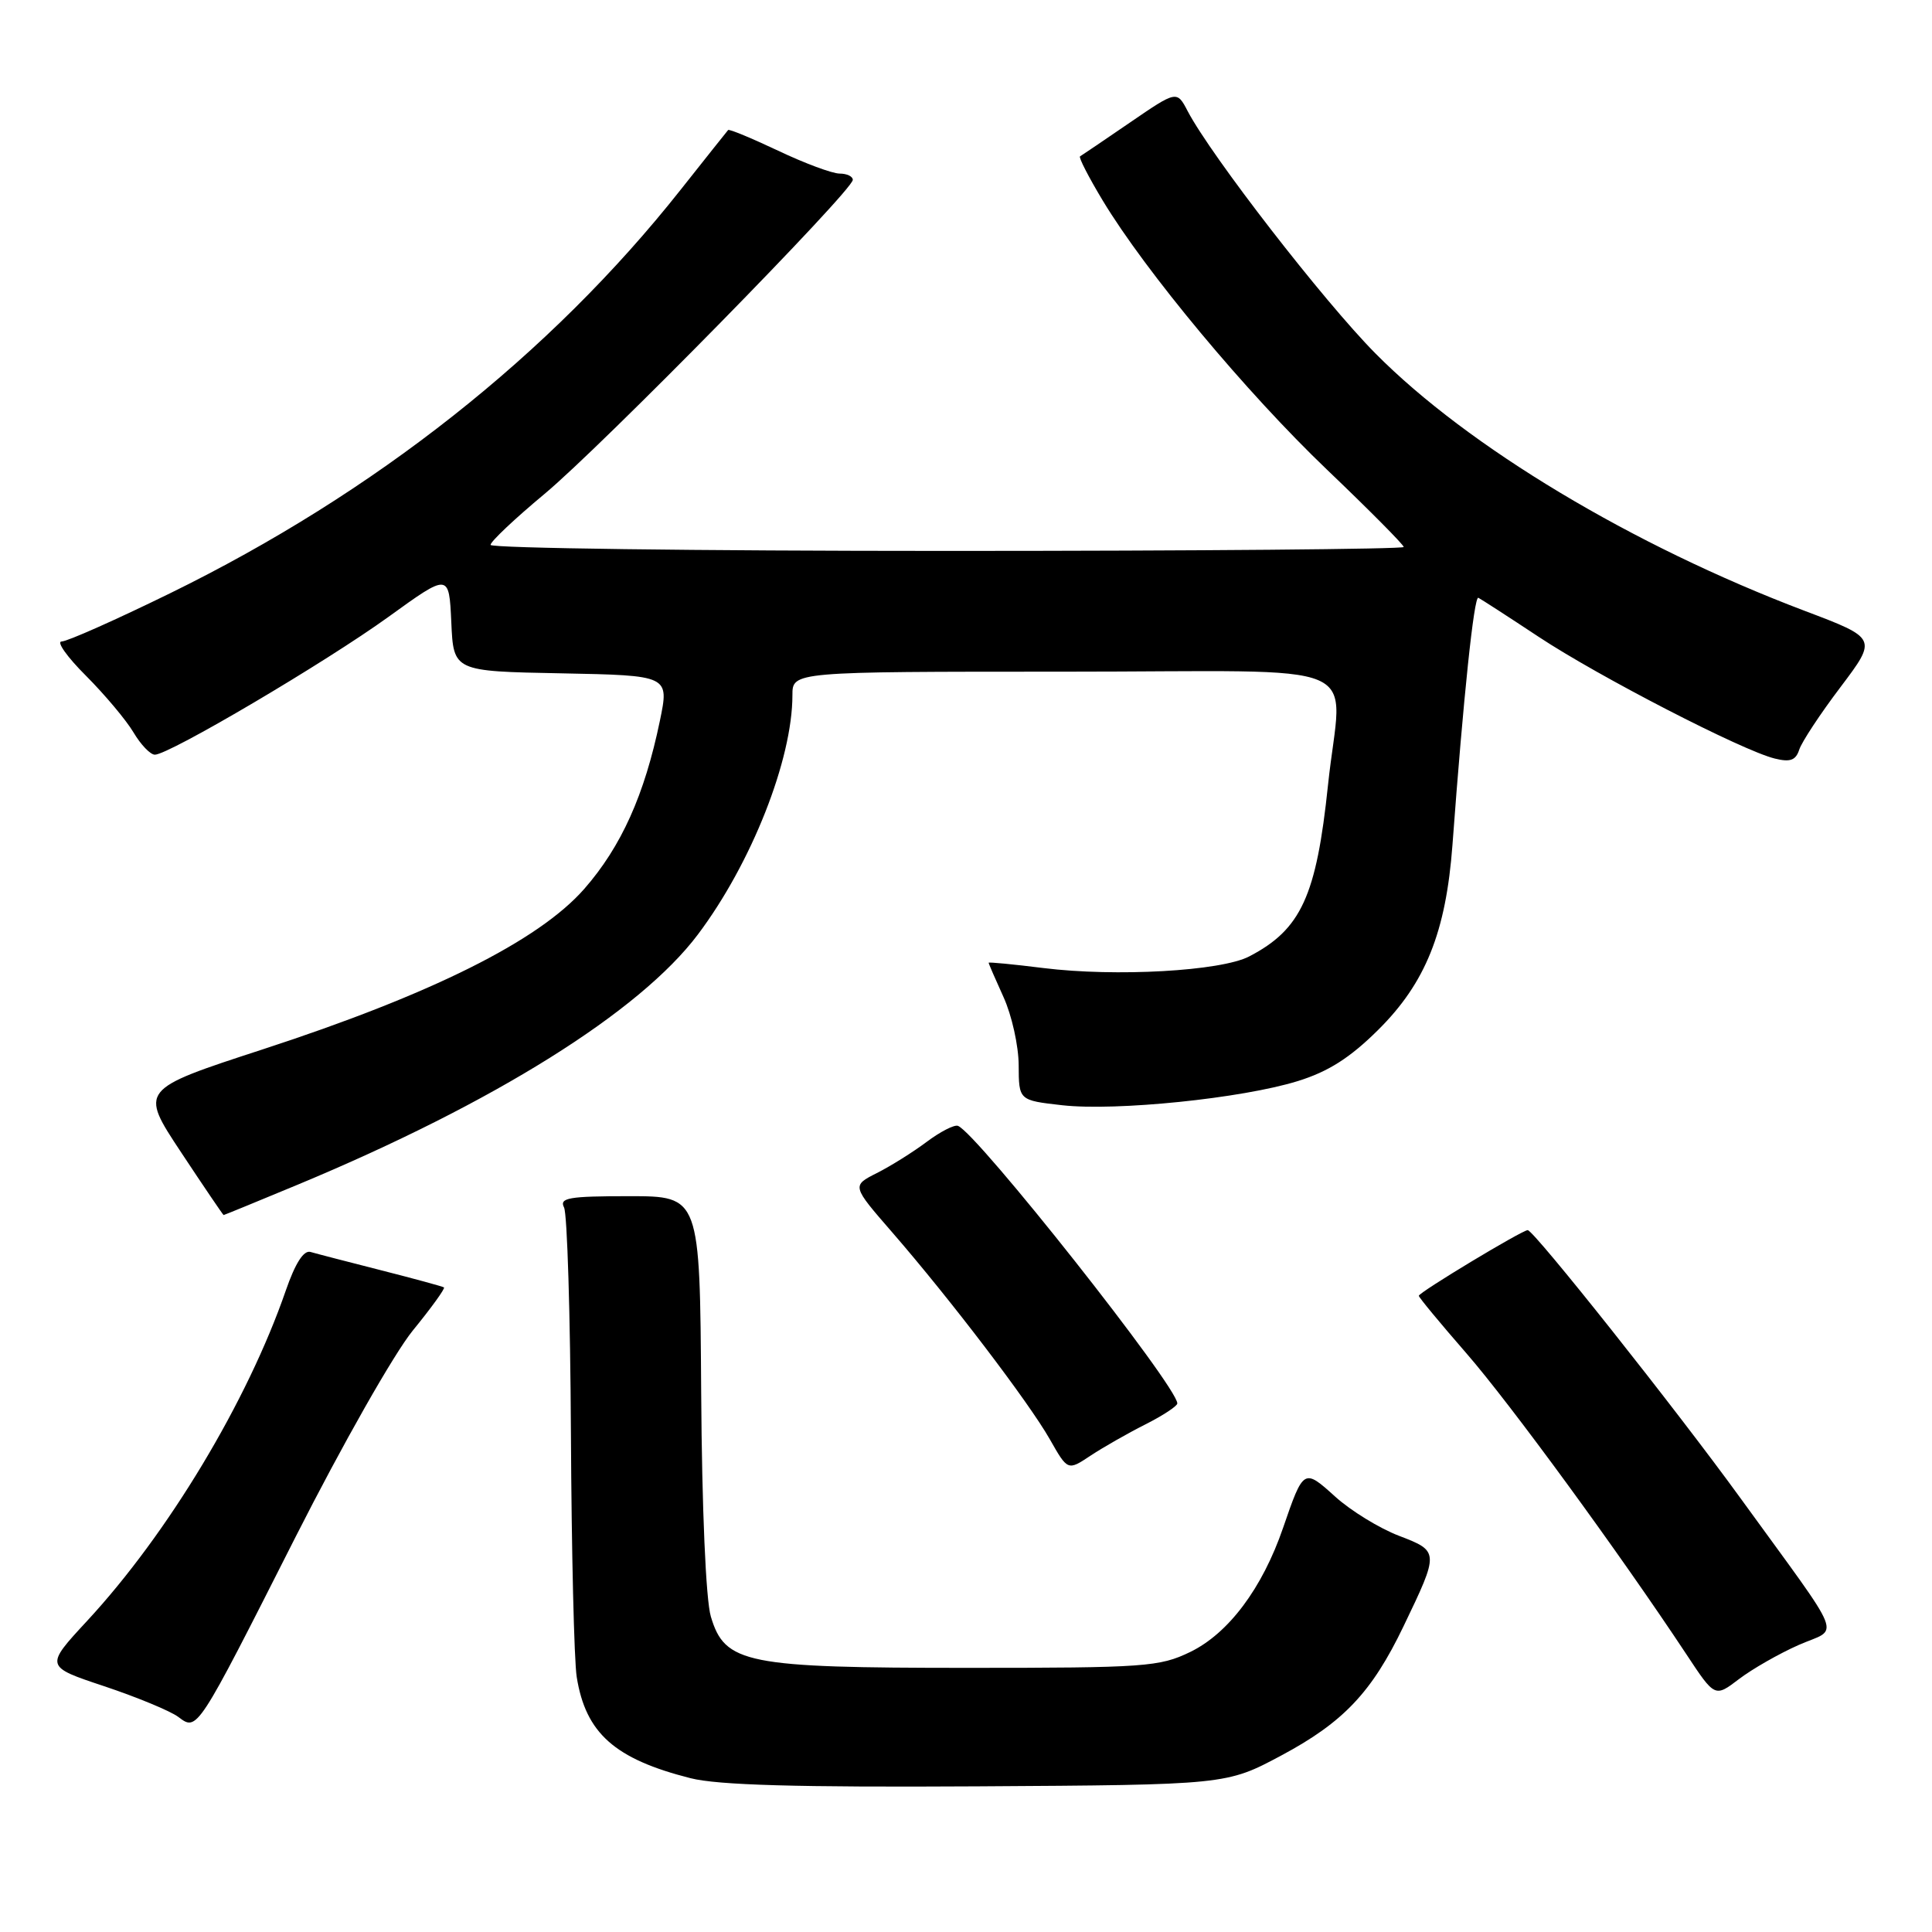 <?xml version="1.0" encoding="UTF-8" standalone="no"?>
<!DOCTYPE svg PUBLIC "-//W3C//DTD SVG 1.1//EN" "http://www.w3.org/Graphics/SVG/1.1/DTD/svg11.dtd" >
<svg xmlns="http://www.w3.org/2000/svg" xmlns:xlink="http://www.w3.org/1999/xlink" version="1.1" viewBox="0 0 256 256">
 <g >
 <path fill="currentColor"
d=" M 169.80 232.60 C 178.01 228.21 181.77 224.24 185.97 215.50 C 190.72 205.62 190.72 205.55 185.37 203.50 C 182.80 202.52 179.00 200.19 176.93 198.32 C 172.76 194.55 172.73 194.56 170.01 202.46 C 167.26 210.46 162.78 216.44 157.70 218.90 C 153.65 220.86 151.72 221.00 128.20 221.00 C 98.84 221.00 96.04 220.44 94.19 214.20 C 93.53 212.00 93.01 199.97 92.91 184.50 C 92.74 158.50 92.74 158.50 83.36 158.50 C 75.35 158.50 74.09 158.72 74.74 160.00 C 75.16 160.82 75.57 174.28 75.65 189.90 C 75.73 205.51 76.07 220.06 76.42 222.22 C 77.61 229.66 81.46 233.08 91.50 235.62 C 95.12 236.54 105.60 236.84 129.50 236.70 C 162.50 236.50 162.50 236.50 169.80 232.60 Z  M 39.17 203.64 C 45.36 191.43 52.21 179.36 54.70 176.30 C 57.16 173.29 59.01 170.72 58.83 170.59 C 58.65 170.46 54.90 169.44 50.50 168.32 C 46.10 167.20 41.89 166.11 41.14 165.89 C 40.24 165.63 39.12 167.39 37.87 171.00 C 32.79 185.69 22.27 203.20 11.53 214.79 C 5.95 220.82 5.95 220.82 13.83 223.44 C 18.16 224.89 22.56 226.71 23.61 227.49 C 26.16 229.40 26.01 229.64 39.17 203.64 Z  M 238.33 217.97 C 243.77 215.56 244.73 217.97 230.61 198.50 C 222.07 186.72 203.24 163.00 202.43 163.00 C 201.69 163.00 188.00 171.25 188.00 171.70 C 188.00 171.91 190.83 175.33 194.28 179.29 C 200.10 185.97 214.58 205.79 223.46 219.21 C 227.23 224.92 227.23 224.92 230.42 222.49 C 232.18 221.15 235.73 219.12 238.33 217.97 Z  M 151.75 188.75 C 154.09 187.57 156.00 186.31 156.00 185.96 C 156.00 183.71 129.44 150.11 126.93 149.18 C 126.45 149.00 124.58 149.96 122.78 151.31 C 120.98 152.66 118.01 154.52 116.18 155.44 C 112.86 157.12 112.86 157.12 118.24 163.31 C 125.93 172.17 136.31 185.80 139.10 190.70 C 141.48 194.89 141.48 194.89 144.49 192.89 C 146.15 191.79 149.41 189.93 151.75 188.75 Z  M 39.51 156.95 C 65.47 146.14 84.77 134.07 92.47 123.83 C 99.58 114.38 105.00 100.64 105.00 92.11 C 105.00 89.00 105.00 89.00 141.00 89.00 C 182.40 89.00 177.75 87.01 175.97 104.00 C 174.43 118.75 172.40 123.16 165.53 126.73 C 161.79 128.68 147.84 129.46 138.25 128.27 C 134.26 127.77 131.00 127.46 131.00 127.57 C 131.00 127.69 131.89 129.74 132.98 132.14 C 134.07 134.54 134.97 138.59 134.98 141.15 C 135.00 145.80 135.00 145.80 140.75 146.45 C 147.91 147.25 164.59 145.54 171.96 143.25 C 176.00 142.00 178.88 140.17 182.60 136.48 C 188.89 130.25 191.60 123.51 192.46 111.94 C 193.90 92.41 195.32 78.94 195.89 79.21 C 196.22 79.37 199.81 81.69 203.86 84.37 C 211.82 89.64 230.85 99.45 235.16 100.51 C 237.21 101.02 237.95 100.75 238.41 99.33 C 238.73 98.33 241.19 94.59 243.88 91.04 C 248.75 84.58 248.75 84.58 239.13 80.94 C 216.34 72.31 194.52 59.22 182.25 46.83 C 175.37 39.88 160.51 20.69 157.38 14.74 C 155.94 11.98 155.94 11.98 149.72 16.24 C 146.30 18.58 143.32 20.60 143.11 20.72 C 142.90 20.84 144.25 23.47 146.11 26.56 C 151.81 36.01 165.12 51.99 175.83 62.23 C 181.42 67.57 186.00 72.19 186.00 72.48 C 186.00 72.76 158.78 73.00 125.50 73.00 C 92.22 73.00 65.00 72.64 65.00 72.20 C 65.00 71.76 68.22 68.72 72.15 65.45 C 79.72 59.15 113.00 25.24 113.00 23.83 C 113.00 23.37 112.21 23.00 111.25 23.00 C 110.29 23.00 106.62 21.64 103.11 19.97 C 99.59 18.31 96.61 17.07 96.48 17.23 C 96.34 17.38 93.52 20.94 90.19 25.14 C 72.95 46.94 49.69 65.32 22.50 78.63 C 15.35 82.13 8.90 85.00 8.17 85.00 C 7.44 85.00 8.89 87.05 11.40 89.55 C 13.90 92.06 16.73 95.43 17.69 97.05 C 18.65 98.67 19.92 100.00 20.52 100.00 C 22.40 100.00 43.13 87.77 51.50 81.72 C 59.50 75.94 59.50 75.94 59.80 82.45 C 60.09 88.95 60.09 88.95 74.38 89.22 C 88.68 89.50 88.68 89.50 87.44 95.50 C 85.41 105.32 82.32 112.18 77.42 117.78 C 71.39 124.66 57.16 131.76 34.77 139.06 C 18.49 144.37 18.49 144.37 23.99 152.68 C 27.02 157.26 29.56 161.00 29.63 161.00 C 29.71 161.00 34.15 159.18 39.51 156.95 Z "/>
</g>
</svg>